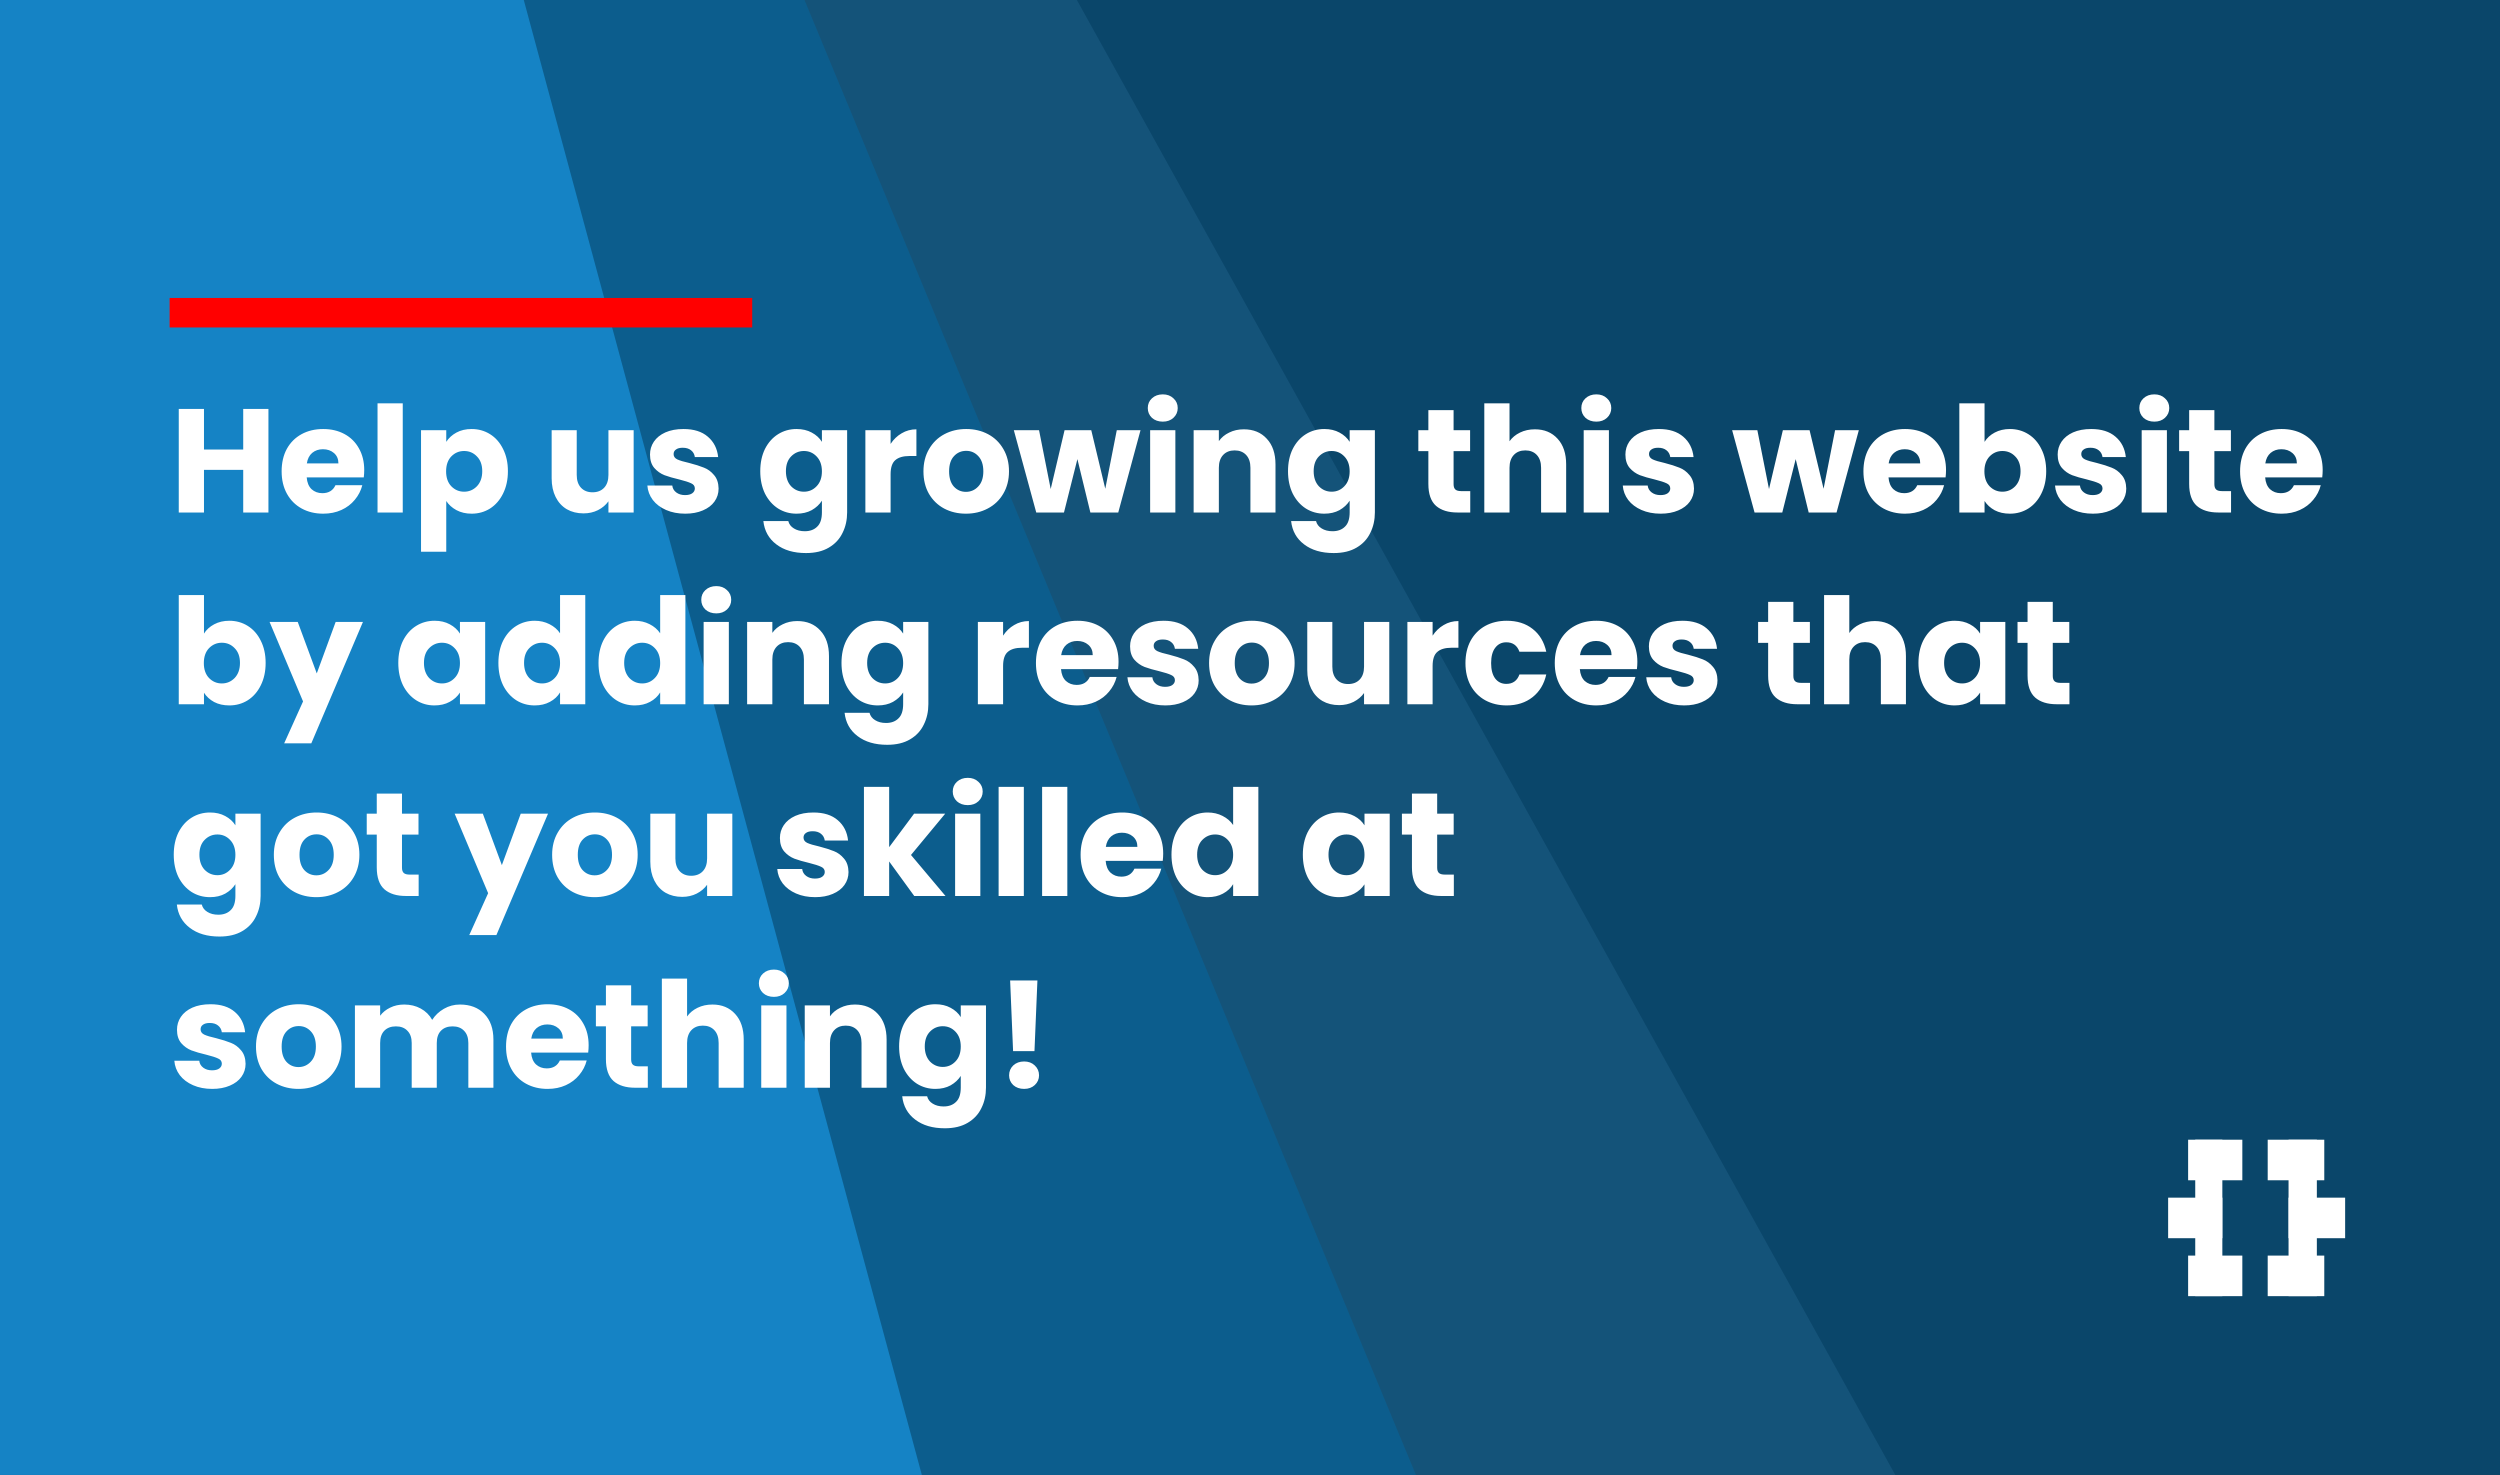 <svg width="339" height="200" viewBox="0 0 339 200" fill="none" xmlns="http://www.w3.org/2000/svg">
<rect x="0" y="0" width="339" height="200" fill="#333333" stroke="none"/>
<rect x="1" width="338" height="200" fill="#0A466A"/>
<path d="M0 0H146.023L257 200H0V0Z" fill="#4C9ACA" fill-opacity="0.16"/>
<path d="M0 0H109.091L192 200H0V0Z" fill="#0C5D8D"/>
<path d="M0 0H71.023L125 200H0V0Z" fill="#1583C5"/>
<path d="M314.164 154.545H310.328V175.758H314.164V154.545Z" fill="white"/>
<path d="M318 162.402H310.328V167.901H318V162.402Z" fill="white"/>
<path d="M315.172 154.545H307.5V160.045H315.172V154.545Z" fill="white"/>
<path d="M315.172 170.258H307.5V175.758H315.172V170.258Z" fill="white"/>
<path d="M301.351 154.545H297.675V175.758H301.351V154.545Z" fill="white"/>
<path d="M304.06 170.258H296.709V175.758H304.06V170.258Z" fill="white"/>
<path d="M304.06 154.545H296.709V160.045H304.06V154.545Z" fill="white"/>
<path d="M301.351 162.402H294V167.901H301.351V162.402Z" fill="white"/>
<rect x="23" y="40.404" width="79" height="4" fill="#FF0000"/>
<path d="M36.4 55.455V69.495H32.98V63.715H27.66V69.495H24.24V55.455H27.66V60.955H32.98V55.455H36.4ZM49.389 63.735C49.389 64.055 49.369 64.388 49.329 64.735H41.589C41.642 65.428 41.862 65.962 42.249 66.335C42.649 66.695 43.136 66.875 43.709 66.875C44.562 66.875 45.156 66.515 45.489 65.795H49.129C48.942 66.528 48.602 67.188 48.109 67.775C47.629 68.362 47.022 68.822 46.289 69.155C45.556 69.488 44.736 69.655 43.829 69.655C42.736 69.655 41.762 69.422 40.909 68.955C40.056 68.488 39.389 67.822 38.909 66.955C38.429 66.088 38.189 65.075 38.189 63.915C38.189 62.755 38.422 61.742 38.889 60.875C39.369 60.008 40.036 59.342 40.889 58.875C41.742 58.408 42.722 58.175 43.829 58.175C44.909 58.175 45.869 58.402 46.709 58.855C47.549 59.308 48.202 59.955 48.669 60.795C49.149 61.635 49.389 62.615 49.389 63.735ZM45.889 62.835C45.889 62.248 45.689 61.782 45.289 61.435C44.889 61.088 44.389 60.915 43.789 60.915C43.216 60.915 42.729 61.082 42.329 61.415C41.942 61.748 41.702 62.222 41.609 62.835H45.889ZM54.613 54.695V69.495H51.193V54.695H54.613ZM60.512 59.915C60.845 59.395 61.305 58.975 61.892 58.655C62.478 58.335 63.165 58.175 63.952 58.175C64.872 58.175 65.705 58.408 66.452 58.875C67.198 59.342 67.785 60.008 68.212 60.875C68.652 61.742 68.872 62.748 68.872 63.895C68.872 65.042 68.652 66.055 68.212 66.935C67.785 67.802 67.198 68.475 66.452 68.955C65.705 69.422 64.872 69.655 63.952 69.655C63.178 69.655 62.492 69.495 61.892 69.175C61.305 68.855 60.845 68.442 60.512 67.935V74.815H57.092V58.335H60.512V59.915ZM65.392 63.895C65.392 63.042 65.152 62.375 64.672 61.895C64.205 61.402 63.625 61.155 62.932 61.155C62.252 61.155 61.672 61.402 61.192 61.895C60.725 62.388 60.492 63.062 60.492 63.915C60.492 64.768 60.725 65.442 61.192 65.935C61.672 66.428 62.252 66.675 62.932 66.675C63.612 66.675 64.192 66.428 64.672 65.935C65.152 65.428 65.392 64.748 65.392 63.895ZM85.924 58.335V69.495H82.504V67.975C82.157 68.468 81.684 68.868 81.084 69.175C80.497 69.468 79.844 69.615 79.124 69.615C78.271 69.615 77.517 69.428 76.864 69.055C76.211 68.668 75.704 68.115 75.344 67.395C74.984 66.675 74.804 65.828 74.804 64.855V58.335H78.204V64.395C78.204 65.142 78.397 65.722 78.784 66.135C79.171 66.548 79.691 66.755 80.344 66.755C81.011 66.755 81.537 66.548 81.924 66.135C82.311 65.722 82.504 65.142 82.504 64.395V58.335H85.924ZM92.921 69.655C91.947 69.655 91.081 69.488 90.321 69.155C89.561 68.822 88.961 68.368 88.521 67.795C88.081 67.208 87.834 66.555 87.781 65.835H91.161C91.201 66.222 91.381 66.535 91.701 66.775C92.021 67.015 92.414 67.135 92.881 67.135C93.307 67.135 93.634 67.055 93.861 66.895C94.101 66.722 94.221 66.502 94.221 66.235C94.221 65.915 94.054 65.682 93.721 65.535C93.387 65.375 92.847 65.202 92.101 65.015C91.301 64.828 90.634 64.635 90.101 64.435C89.567 64.222 89.107 63.895 88.721 63.455C88.334 63.002 88.141 62.395 88.141 61.635C88.141 60.995 88.314 60.415 88.661 59.895C89.021 59.362 89.541 58.942 90.221 58.635C90.914 58.328 91.734 58.175 92.681 58.175C94.081 58.175 95.181 58.522 95.981 59.215C96.794 59.908 97.261 60.828 97.381 61.975H94.221C94.167 61.588 93.994 61.282 93.701 61.055C93.421 60.828 93.047 60.715 92.581 60.715C92.181 60.715 91.874 60.795 91.661 60.955C91.447 61.102 91.341 61.308 91.341 61.575C91.341 61.895 91.507 62.135 91.841 62.295C92.187 62.455 92.721 62.615 93.441 62.775C94.267 62.988 94.941 63.202 95.461 63.415C95.981 63.615 96.434 63.948 96.821 64.415C97.221 64.868 97.427 65.482 97.441 66.255C97.441 66.908 97.254 67.495 96.881 68.015C96.521 68.522 95.994 68.922 95.301 69.215C94.621 69.508 93.827 69.655 92.921 69.655ZM108.011 58.175C108.798 58.175 109.485 58.335 110.071 58.655C110.671 58.975 111.131 59.395 111.451 59.915V58.335H114.871V69.475C114.871 70.502 114.665 71.428 114.251 72.255C113.851 73.095 113.231 73.762 112.391 74.255C111.565 74.748 110.531 74.995 109.291 74.995C107.638 74.995 106.298 74.602 105.271 73.815C104.245 73.042 103.658 71.988 103.511 70.655H106.891C106.998 71.082 107.251 71.415 107.651 71.655C108.051 71.908 108.545 72.035 109.131 72.035C109.838 72.035 110.398 71.828 110.811 71.415C111.238 71.015 111.451 70.368 111.451 69.475V67.895C111.118 68.415 110.658 68.842 110.071 69.175C109.485 69.495 108.798 69.655 108.011 69.655C107.091 69.655 106.258 69.422 105.511 68.955C104.765 68.475 104.171 67.802 103.731 66.935C103.305 66.055 103.091 65.042 103.091 63.895C103.091 62.748 103.305 61.742 103.731 60.875C104.171 60.008 104.765 59.342 105.511 58.875C106.258 58.408 107.091 58.175 108.011 58.175ZM111.451 63.915C111.451 63.062 111.211 62.388 110.731 61.895C110.265 61.402 109.691 61.155 109.011 61.155C108.331 61.155 107.751 61.402 107.271 61.895C106.805 62.375 106.571 63.042 106.571 63.895C106.571 64.748 106.805 65.428 107.271 65.935C107.751 66.428 108.331 66.675 109.011 66.675C109.691 66.675 110.265 66.428 110.731 65.935C111.211 65.442 111.451 64.768 111.451 63.915ZM120.765 60.195C121.165 59.582 121.665 59.102 122.265 58.755C122.865 58.395 123.532 58.215 124.265 58.215V61.835H123.325C122.472 61.835 121.832 62.022 121.405 62.395C120.979 62.755 120.765 63.395 120.765 64.315V69.495H117.345V58.335H120.765V60.195ZM130.98 69.655C129.887 69.655 128.9 69.422 128.02 68.955C127.153 68.488 126.467 67.822 125.96 66.955C125.467 66.088 125.22 65.075 125.22 63.915C125.22 62.768 125.473 61.762 125.98 60.895C126.487 60.015 127.18 59.342 128.06 58.875C128.94 58.408 129.927 58.175 131.02 58.175C132.113 58.175 133.1 58.408 133.98 58.875C134.86 59.342 135.553 60.015 136.06 60.895C136.567 61.762 136.82 62.768 136.82 63.915C136.82 65.062 136.56 66.075 136.04 66.955C135.533 67.822 134.833 68.488 133.94 68.955C133.06 69.422 132.073 69.655 130.98 69.655ZM130.98 66.695C131.633 66.695 132.187 66.455 132.64 65.975C133.107 65.495 133.34 64.808 133.34 63.915C133.34 63.022 133.113 62.335 132.66 61.855C132.22 61.375 131.673 61.135 131.02 61.135C130.353 61.135 129.8 61.375 129.36 61.855C128.92 62.322 128.7 63.008 128.7 63.915C128.7 64.808 128.913 65.495 129.34 65.975C129.78 66.455 130.327 66.695 130.98 66.695ZM154.655 58.335L151.635 69.495H147.855L146.095 62.255L144.275 69.495H140.515L137.475 58.335H140.895L142.475 66.315L144.355 58.335H147.975L149.875 66.275L151.435 58.335H154.655ZM157.679 57.175C157.079 57.175 156.585 57.002 156.199 56.655C155.825 56.295 155.639 55.855 155.639 55.335C155.639 54.802 155.825 54.362 156.199 54.015C156.585 53.655 157.079 53.475 157.679 53.475C158.265 53.475 158.745 53.655 159.119 54.015C159.505 54.362 159.699 54.802 159.699 55.335C159.699 55.855 159.505 56.295 159.119 56.655C158.745 57.002 158.265 57.175 157.679 57.175ZM159.379 58.335V69.495H155.959V58.335H159.379ZM168.657 58.215C169.964 58.215 171.004 58.642 171.777 59.495C172.564 60.335 172.957 61.495 172.957 62.975V69.495H169.557V63.435C169.557 62.688 169.364 62.108 168.977 61.695C168.591 61.282 168.071 61.075 167.417 61.075C166.764 61.075 166.244 61.282 165.857 61.695C165.471 62.108 165.277 62.688 165.277 63.435V69.495H161.857V58.335H165.277V59.815C165.624 59.322 166.091 58.935 166.677 58.655C167.264 58.362 167.924 58.215 168.657 58.215ZM179.574 58.175C180.36 58.175 181.047 58.335 181.634 58.655C182.234 58.975 182.694 59.395 183.014 59.915V58.335H186.434V69.475C186.434 70.502 186.227 71.428 185.814 72.255C185.414 73.095 184.794 73.762 183.954 74.255C183.127 74.748 182.094 74.995 180.854 74.995C179.2 74.995 177.86 74.602 176.834 73.815C175.807 73.042 175.22 71.988 175.074 70.655H178.454C178.56 71.082 178.814 71.415 179.214 71.655C179.614 71.908 180.107 72.035 180.694 72.035C181.4 72.035 181.96 71.828 182.374 71.415C182.8 71.015 183.014 70.368 183.014 69.475V67.895C182.68 68.415 182.22 68.842 181.634 69.175C181.047 69.495 180.36 69.655 179.574 69.655C178.654 69.655 177.82 69.422 177.074 68.955C176.327 68.475 175.734 67.802 175.294 66.935C174.867 66.055 174.654 65.042 174.654 63.895C174.654 62.748 174.867 61.742 175.294 60.875C175.734 60.008 176.327 59.342 177.074 58.875C177.82 58.408 178.654 58.175 179.574 58.175ZM183.014 63.915C183.014 63.062 182.774 62.388 182.294 61.895C181.827 61.402 181.254 61.155 180.574 61.155C179.894 61.155 179.314 61.402 178.834 61.895C178.367 62.375 178.134 63.042 178.134 63.895C178.134 64.748 178.367 65.428 178.834 65.935C179.314 66.428 179.894 66.675 180.574 66.675C181.254 66.675 181.827 66.428 182.294 65.935C182.774 65.442 183.014 64.768 183.014 63.915ZM199.366 66.595V69.495H197.626C196.386 69.495 195.42 69.195 194.726 68.595C194.033 67.982 193.686 66.988 193.686 65.615V61.175H192.326V58.335H193.686V55.615H197.106V58.335H199.346V61.175H197.106V65.655C197.106 65.988 197.186 66.228 197.346 66.375C197.506 66.522 197.773 66.595 198.146 66.595H199.366ZM208.131 58.215C209.411 58.215 210.438 58.642 211.211 59.495C211.985 60.335 212.371 61.495 212.371 62.975V69.495H208.971V63.435C208.971 62.688 208.778 62.108 208.391 61.695C208.005 61.282 207.485 61.075 206.831 61.075C206.178 61.075 205.658 61.282 205.271 61.695C204.885 62.108 204.691 62.688 204.691 63.435V69.495H201.271V54.695H204.691V59.835C205.038 59.342 205.511 58.948 206.111 58.655C206.711 58.362 207.385 58.215 208.131 58.215ZM216.468 57.175C215.868 57.175 215.374 57.002 214.988 56.655C214.614 56.295 214.428 55.855 214.428 55.335C214.428 54.802 214.614 54.362 214.988 54.015C215.374 53.655 215.868 53.475 216.468 53.475C217.054 53.475 217.534 53.655 217.908 54.015C218.294 54.362 218.488 54.802 218.488 55.335C218.488 55.855 218.294 56.295 217.908 56.655C217.534 57.002 217.054 57.175 216.468 57.175ZM218.168 58.335V69.495H214.748V58.335H218.168ZM225.186 69.655C224.213 69.655 223.346 69.488 222.586 69.155C221.826 68.822 221.226 68.368 220.786 67.795C220.346 67.208 220.1 66.555 220.046 65.835H223.426C223.466 66.222 223.646 66.535 223.966 66.775C224.286 67.015 224.68 67.135 225.146 67.135C225.573 67.135 225.9 67.055 226.126 66.895C226.366 66.722 226.486 66.502 226.486 66.235C226.486 65.915 226.32 65.682 225.986 65.535C225.653 65.375 225.113 65.202 224.366 65.015C223.566 64.828 222.9 64.635 222.366 64.435C221.833 64.222 221.373 63.895 220.986 63.455C220.6 63.002 220.406 62.395 220.406 61.635C220.406 60.995 220.58 60.415 220.926 59.895C221.286 59.362 221.806 58.942 222.486 58.635C223.18 58.328 224 58.175 224.946 58.175C226.346 58.175 227.446 58.522 228.246 59.215C229.06 59.908 229.526 60.828 229.646 61.975H226.486C226.433 61.588 226.26 61.282 225.966 61.055C225.686 60.828 225.313 60.715 224.846 60.715C224.446 60.715 224.14 60.795 223.926 60.955C223.713 61.102 223.606 61.308 223.606 61.575C223.606 61.895 223.773 62.135 224.106 62.295C224.453 62.455 224.986 62.615 225.706 62.775C226.533 62.988 227.206 63.202 227.726 63.415C228.246 63.615 228.7 63.948 229.086 64.415C229.486 64.868 229.693 65.482 229.706 66.255C229.706 66.908 229.52 67.495 229.146 68.015C228.786 68.522 228.26 68.922 227.566 69.215C226.886 69.508 226.093 69.655 225.186 69.655ZM252.057 58.335L249.037 69.495H245.257L243.497 62.255L241.677 69.495H237.917L234.877 58.335H238.297L239.877 66.315L241.757 58.335H245.377L247.277 66.275L248.837 58.335H252.057ZM263.881 63.735C263.881 64.055 263.861 64.388 263.821 64.735H256.081C256.134 65.428 256.354 65.962 256.741 66.335C257.141 66.695 257.628 66.875 258.201 66.875C259.054 66.875 259.648 66.515 259.981 65.795H263.621C263.434 66.528 263.094 67.188 262.601 67.775C262.121 68.362 261.514 68.822 260.781 69.155C260.048 69.488 259.228 69.655 258.321 69.655C257.228 69.655 256.254 69.422 255.401 68.955C254.548 68.488 253.881 67.822 253.401 66.955C252.921 66.088 252.681 65.075 252.681 63.915C252.681 62.755 252.914 61.742 253.381 60.875C253.861 60.008 254.528 59.342 255.381 58.875C256.234 58.408 257.214 58.175 258.321 58.175C259.401 58.175 260.361 58.402 261.201 58.855C262.041 59.308 262.694 59.955 263.161 60.795C263.641 61.635 263.881 62.615 263.881 63.735ZM260.381 62.835C260.381 62.248 260.181 61.782 259.781 61.435C259.381 61.088 258.881 60.915 258.281 60.915C257.708 60.915 257.221 61.082 256.821 61.415C256.434 61.748 256.194 62.222 256.101 62.835H260.381ZM269.105 59.915C269.425 59.395 269.885 58.975 270.485 58.655C271.085 58.335 271.772 58.175 272.545 58.175C273.465 58.175 274.299 58.408 275.045 58.875C275.792 59.342 276.379 60.008 276.805 60.875C277.245 61.742 277.465 62.748 277.465 63.895C277.465 65.042 277.245 66.055 276.805 66.935C276.379 67.802 275.792 68.475 275.045 68.955C274.299 69.422 273.465 69.655 272.545 69.655C271.759 69.655 271.072 69.502 270.485 69.195C269.899 68.875 269.439 68.455 269.105 67.935V69.495H265.685V54.695H269.105V59.915ZM273.985 63.895C273.985 63.042 273.745 62.375 273.265 61.895C272.799 61.402 272.219 61.155 271.525 61.155C270.845 61.155 270.265 61.402 269.785 61.895C269.319 62.388 269.085 63.062 269.085 63.915C269.085 64.768 269.319 65.442 269.785 65.935C270.265 66.428 270.845 66.675 271.525 66.675C272.205 66.675 272.785 66.428 273.265 65.935C273.745 65.428 273.985 64.748 273.985 63.895ZM283.8 69.655C282.826 69.655 281.96 69.488 281.2 69.155C280.44 68.822 279.84 68.368 279.4 67.795C278.96 67.208 278.713 66.555 278.66 65.835H282.04C282.08 66.222 282.26 66.535 282.58 66.775C282.9 67.015 283.293 67.135 283.76 67.135C284.186 67.135 284.513 67.055 284.74 66.895C284.98 66.722 285.1 66.502 285.1 66.235C285.1 65.915 284.933 65.682 284.6 65.535C284.266 65.375 283.726 65.202 282.98 65.015C282.18 64.828 281.513 64.635 280.98 64.435C280.446 64.222 279.986 63.895 279.6 63.455C279.213 63.002 279.02 62.395 279.02 61.635C279.02 60.995 279.193 60.415 279.54 59.895C279.9 59.362 280.42 58.942 281.1 58.635C281.793 58.328 282.613 58.175 283.56 58.175C284.96 58.175 286.06 58.522 286.86 59.215C287.673 59.908 288.14 60.828 288.26 61.975H285.1C285.046 61.588 284.873 61.282 284.58 61.055C284.3 60.828 283.926 60.715 283.46 60.715C283.06 60.715 282.753 60.795 282.54 60.955C282.326 61.102 282.22 61.308 282.22 61.575C282.22 61.895 282.386 62.135 282.72 62.295C283.066 62.455 283.6 62.615 284.32 62.775C285.146 62.988 285.82 63.202 286.34 63.415C286.86 63.615 287.313 63.948 287.7 64.415C288.1 64.868 288.306 65.482 288.32 66.255C288.32 66.908 288.133 67.495 287.76 68.015C287.4 68.522 286.873 68.922 286.18 69.215C285.5 69.508 284.706 69.655 283.8 69.655ZM292.132 57.175C291.532 57.175 291.039 57.002 290.652 56.655C290.279 56.295 290.092 55.855 290.092 55.335C290.092 54.802 290.279 54.362 290.652 54.015C291.039 53.655 291.532 53.475 292.132 53.475C292.719 53.475 293.199 53.655 293.572 54.015C293.959 54.362 294.152 54.802 294.152 55.335C294.152 55.855 293.959 56.295 293.572 56.655C293.199 57.002 292.719 57.175 292.132 57.175ZM293.832 58.335V69.495H290.412V58.335H293.832ZM302.53 66.595V69.495H300.79C299.55 69.495 298.584 69.195 297.89 68.595C297.197 67.982 296.85 66.988 296.85 65.615V61.175H295.49V58.335H296.85V55.615H300.27V58.335H302.51V61.175H300.27V65.655C300.27 65.988 300.35 66.228 300.51 66.375C300.67 66.522 300.937 66.595 301.31 66.595H302.53ZM314.955 63.735C314.955 64.055 314.935 64.388 314.895 64.735H307.155C307.209 65.428 307.429 65.962 307.815 66.335C308.215 66.695 308.702 66.875 309.275 66.875C310.129 66.875 310.722 66.515 311.055 65.795H314.695C314.509 66.528 314.169 67.188 313.675 67.775C313.195 68.362 312.589 68.822 311.855 69.155C311.122 69.488 310.302 69.655 309.395 69.655C308.302 69.655 307.329 69.422 306.475 68.955C305.622 68.488 304.955 67.822 304.475 66.955C303.995 66.088 303.755 65.075 303.755 63.915C303.755 62.755 303.989 61.742 304.455 60.875C304.935 60.008 305.602 59.342 306.455 58.875C307.309 58.408 308.289 58.175 309.395 58.175C310.475 58.175 311.435 58.402 312.275 58.855C313.115 59.308 313.769 59.955 314.235 60.795C314.715 61.635 314.955 62.615 314.955 63.735ZM311.455 62.835C311.455 62.248 311.255 61.782 310.855 61.435C310.455 61.088 309.955 60.915 309.355 60.915C308.782 60.915 308.295 61.082 307.895 61.415C307.509 61.748 307.269 62.222 307.175 62.835H311.455ZM27.66 85.915C27.98 85.395 28.44 84.975 29.04 84.655C29.64 84.335 30.327 84.175 31.1 84.175C32.02 84.175 32.853 84.408 33.6 84.875C34.347 85.342 34.933 86.008 35.36 86.875C35.8 87.742 36.02 88.748 36.02 89.895C36.02 91.042 35.8 92.055 35.36 92.935C34.933 93.802 34.347 94.475 33.6 94.955C32.853 95.422 32.02 95.655 31.1 95.655C30.313 95.655 29.627 95.502 29.04 95.195C28.453 94.875 27.993 94.455 27.66 93.935V95.495H24.24V80.695H27.66V85.915ZM32.54 89.895C32.54 89.042 32.3 88.375 31.82 87.895C31.353 87.402 30.773 87.155 30.08 87.155C29.4 87.155 28.82 87.402 28.34 87.895C27.873 88.388 27.64 89.062 27.64 89.915C27.64 90.768 27.873 91.442 28.34 91.935C28.82 92.428 29.4 92.675 30.08 92.675C30.76 92.675 31.34 92.428 31.82 91.935C32.3 91.428 32.54 90.748 32.54 89.895ZM49.214 84.335L42.214 100.795H38.534L41.094 95.115L36.554 84.335H40.374L42.954 91.315L45.514 84.335H49.214ZM54.009 89.895C54.009 88.748 54.223 87.742 54.649 86.875C55.089 86.008 55.683 85.342 56.429 84.875C57.176 84.408 58.009 84.175 58.929 84.175C59.716 84.175 60.403 84.335 60.989 84.655C61.589 84.975 62.049 85.395 62.369 85.915V84.335H65.789V95.495H62.369V93.915C62.036 94.435 61.569 94.855 60.969 95.175C60.383 95.495 59.696 95.655 58.909 95.655C58.003 95.655 57.176 95.422 56.429 94.955C55.683 94.475 55.089 93.802 54.649 92.935C54.223 92.055 54.009 91.042 54.009 89.895ZM62.369 89.915C62.369 89.062 62.129 88.388 61.649 87.895C61.183 87.402 60.609 87.155 59.929 87.155C59.249 87.155 58.669 87.402 58.189 87.895C57.723 88.375 57.489 89.042 57.489 89.895C57.489 90.748 57.723 91.428 58.189 91.935C58.669 92.428 59.249 92.675 59.929 92.675C60.609 92.675 61.183 92.428 61.649 91.935C62.129 91.442 62.369 90.768 62.369 89.915ZM67.583 89.895C67.583 88.748 67.797 87.742 68.223 86.875C68.663 86.008 69.257 85.342 70.003 84.875C70.75 84.408 71.583 84.175 72.503 84.175C73.237 84.175 73.903 84.328 74.503 84.635C75.117 84.942 75.597 85.355 75.943 85.875V80.695H79.363V95.495H75.943V93.895C75.623 94.428 75.163 94.855 74.563 95.175C73.977 95.495 73.29 95.655 72.503 95.655C71.583 95.655 70.75 95.422 70.003 94.955C69.257 94.475 68.663 93.802 68.223 92.935C67.797 92.055 67.583 91.042 67.583 89.895ZM75.943 89.915C75.943 89.062 75.703 88.388 75.223 87.895C74.757 87.402 74.183 87.155 73.503 87.155C72.823 87.155 72.243 87.402 71.763 87.895C71.297 88.375 71.063 89.042 71.063 89.895C71.063 90.748 71.297 91.428 71.763 91.935C72.243 92.428 72.823 92.675 73.503 92.675C74.183 92.675 74.757 92.428 75.223 91.935C75.703 91.442 75.943 90.768 75.943 89.915ZM81.158 89.895C81.158 88.748 81.371 87.742 81.798 86.875C82.238 86.008 82.831 85.342 83.578 84.875C84.324 84.408 85.158 84.175 86.078 84.175C86.811 84.175 87.478 84.328 88.078 84.635C88.691 84.942 89.171 85.355 89.518 85.875V80.695H92.938V95.495H89.518V93.895C89.198 94.428 88.738 94.855 88.138 95.175C87.551 95.495 86.864 95.655 86.078 95.655C85.158 95.655 84.324 95.422 83.578 94.955C82.831 94.475 82.238 93.802 81.798 92.935C81.371 92.055 81.158 91.042 81.158 89.895ZM89.518 89.915C89.518 89.062 89.278 88.388 88.798 87.895C88.331 87.402 87.758 87.155 87.078 87.155C86.398 87.155 85.818 87.402 85.338 87.895C84.871 88.375 84.638 89.042 84.638 89.895C84.638 90.748 84.871 91.428 85.338 91.935C85.818 92.428 86.398 92.675 87.078 92.675C87.758 92.675 88.331 92.428 88.798 91.935C89.278 91.442 89.518 90.768 89.518 89.915ZM97.132 83.175C96.532 83.175 96.038 83.002 95.652 82.655C95.278 82.295 95.092 81.855 95.092 81.335C95.092 80.802 95.278 80.362 95.652 80.015C96.038 79.655 96.532 79.475 97.132 79.475C97.719 79.475 98.198 79.655 98.572 80.015C98.959 80.362 99.152 80.802 99.152 81.335C99.152 81.855 98.959 82.295 98.572 82.655C98.198 83.002 97.719 83.175 97.132 83.175ZM98.832 84.335V95.495H95.412V84.335H98.832ZM108.11 84.215C109.417 84.215 110.457 84.642 111.23 85.495C112.017 86.335 112.41 87.495 112.41 88.975V95.495H109.01V89.435C109.01 88.688 108.817 88.108 108.43 87.695C108.044 87.282 107.524 87.075 106.87 87.075C106.217 87.075 105.697 87.282 105.31 87.695C104.924 88.108 104.73 88.688 104.73 89.435V95.495H101.31V84.335H104.73V85.815C105.077 85.322 105.544 84.935 106.13 84.655C106.717 84.362 107.377 84.215 108.11 84.215ZM119.027 84.175C119.814 84.175 120.5 84.335 121.087 84.655C121.687 84.975 122.147 85.395 122.467 85.915V84.335H125.887V95.475C125.887 96.502 125.68 97.428 125.267 98.255C124.867 99.095 124.247 99.762 123.407 100.255C122.58 100.748 121.547 100.995 120.307 100.995C118.654 100.995 117.314 100.602 116.287 99.815C115.26 99.042 114.674 97.988 114.527 96.655H117.907C118.014 97.082 118.267 97.415 118.667 97.655C119.067 97.908 119.56 98.035 120.147 98.035C120.854 98.035 121.414 97.828 121.827 97.415C122.254 97.015 122.467 96.368 122.467 95.475V93.895C122.134 94.415 121.674 94.842 121.087 95.175C120.5 95.495 119.814 95.655 119.027 95.655C118.107 95.655 117.274 95.422 116.527 94.955C115.78 94.475 115.187 93.802 114.747 92.935C114.32 92.055 114.107 91.042 114.107 89.895C114.107 88.748 114.32 87.742 114.747 86.875C115.187 86.008 115.78 85.342 116.527 84.875C117.274 84.408 118.107 84.175 119.027 84.175ZM122.467 89.915C122.467 89.062 122.227 88.388 121.747 87.895C121.28 87.402 120.707 87.155 120.027 87.155C119.347 87.155 118.767 87.402 118.287 87.895C117.82 88.375 117.587 89.042 117.587 89.895C117.587 90.748 117.82 91.428 118.287 91.935C118.767 92.428 119.347 92.675 120.027 92.675C120.707 92.675 121.28 92.428 121.747 91.935C122.227 91.442 122.467 90.768 122.467 89.915ZM136.019 86.195C136.419 85.582 136.919 85.102 137.519 84.755C138.119 84.395 138.786 84.215 139.519 84.215V87.835H138.579C137.726 87.835 137.086 88.022 136.659 88.395C136.233 88.755 136.019 89.395 136.019 90.315V95.495H132.599V84.335H136.019V86.195ZM151.674 89.735C151.674 90.055 151.654 90.388 151.614 90.735H143.874C143.927 91.428 144.147 91.962 144.534 92.335C144.934 92.695 145.421 92.875 145.994 92.875C146.847 92.875 147.441 92.515 147.774 91.795H151.414C151.227 92.528 150.887 93.188 150.394 93.775C149.914 94.362 149.307 94.822 148.574 95.155C147.841 95.488 147.021 95.655 146.114 95.655C145.021 95.655 144.047 95.422 143.194 94.955C142.341 94.488 141.674 93.822 141.194 92.955C140.714 92.088 140.474 91.075 140.474 89.915C140.474 88.755 140.707 87.742 141.174 86.875C141.654 86.008 142.321 85.342 143.174 84.875C144.027 84.408 145.007 84.175 146.114 84.175C147.194 84.175 148.154 84.402 148.994 84.855C149.834 85.308 150.487 85.955 150.954 86.795C151.434 87.635 151.674 88.615 151.674 89.735ZM148.174 88.835C148.174 88.248 147.974 87.782 147.574 87.435C147.174 87.088 146.674 86.915 146.074 86.915C145.501 86.915 145.014 87.082 144.614 87.415C144.227 87.748 143.987 88.222 143.894 88.835H148.174ZM158.018 95.655C157.045 95.655 156.178 95.488 155.418 95.155C154.658 94.822 154.058 94.368 153.618 93.795C153.178 93.208 152.932 92.555 152.878 91.835H156.258C156.298 92.222 156.478 92.535 156.798 92.775C157.118 93.015 157.512 93.135 157.978 93.135C158.405 93.135 158.732 93.055 158.958 92.895C159.198 92.722 159.318 92.502 159.318 92.235C159.318 91.915 159.152 91.682 158.818 91.535C158.485 91.375 157.945 91.202 157.198 91.015C156.398 90.828 155.732 90.635 155.198 90.435C154.665 90.222 154.205 89.895 153.818 89.455C153.432 89.002 153.238 88.395 153.238 87.635C153.238 86.995 153.412 86.415 153.758 85.895C154.118 85.362 154.638 84.942 155.318 84.635C156.012 84.328 156.832 84.175 157.778 84.175C159.178 84.175 160.278 84.522 161.078 85.215C161.892 85.908 162.358 86.828 162.478 87.975H159.318C159.265 87.588 159.092 87.282 158.798 87.055C158.518 86.828 158.145 86.715 157.678 86.715C157.278 86.715 156.972 86.795 156.758 86.955C156.545 87.102 156.438 87.308 156.438 87.575C156.438 87.895 156.605 88.135 156.938 88.295C157.285 88.455 157.818 88.615 158.538 88.775C159.365 88.988 160.038 89.202 160.558 89.415C161.078 89.615 161.532 89.948 161.918 90.415C162.318 90.868 162.525 91.482 162.538 92.255C162.538 92.908 162.352 93.495 161.978 94.015C161.618 94.522 161.092 94.922 160.398 95.215C159.718 95.508 158.925 95.655 158.018 95.655ZM169.711 95.655C168.617 95.655 167.631 95.422 166.751 94.955C165.884 94.488 165.197 93.822 164.691 92.955C164.197 92.088 163.951 91.075 163.951 89.915C163.951 88.768 164.204 87.762 164.711 86.895C165.217 86.015 165.911 85.342 166.791 84.875C167.671 84.408 168.657 84.175 169.751 84.175C170.844 84.175 171.831 84.408 172.711 84.875C173.591 85.342 174.284 86.015 174.791 86.895C175.297 87.762 175.551 88.768 175.551 89.915C175.551 91.062 175.291 92.075 174.771 92.955C174.264 93.822 173.564 94.488 172.671 94.955C171.791 95.422 170.804 95.655 169.711 95.655ZM169.711 92.695C170.364 92.695 170.917 92.455 171.371 91.975C171.837 91.495 172.071 90.808 172.071 89.915C172.071 89.022 171.844 88.335 171.391 87.855C170.951 87.375 170.404 87.135 169.751 87.135C169.084 87.135 168.531 87.375 168.091 87.855C167.651 88.322 167.431 89.008 167.431 89.915C167.431 90.808 167.644 91.495 168.071 91.975C168.511 92.455 169.057 92.695 169.711 92.695ZM188.385 84.335V95.495H184.965V93.975C184.618 94.468 184.145 94.868 183.545 95.175C182.958 95.468 182.305 95.615 181.585 95.615C180.732 95.615 179.978 95.428 179.325 95.055C178.672 94.668 178.165 94.115 177.805 93.395C177.445 92.675 177.265 91.828 177.265 90.855V84.335H180.665V90.395C180.665 91.142 180.858 91.722 181.245 92.135C181.632 92.548 182.152 92.755 182.805 92.755C183.472 92.755 183.998 92.548 184.385 92.135C184.772 91.722 184.965 91.142 184.965 90.395V84.335H188.385ZM194.262 86.195C194.662 85.582 195.162 85.102 195.762 84.755C196.362 84.395 197.028 84.215 197.762 84.215V87.835H196.822C195.968 87.835 195.328 88.022 194.902 88.395C194.475 88.755 194.262 89.395 194.262 90.315V95.495H190.842V84.335H194.262V86.195ZM198.716 89.915C198.716 88.755 198.95 87.742 199.416 86.875C199.896 86.008 200.556 85.342 201.396 84.875C202.25 84.408 203.223 84.175 204.316 84.175C205.716 84.175 206.883 84.542 207.816 85.275C208.763 86.008 209.383 87.042 209.676 88.375H206.036C205.73 87.522 205.136 87.095 204.256 87.095C203.63 87.095 203.13 87.342 202.756 87.835C202.383 88.315 202.196 89.008 202.196 89.915C202.196 90.822 202.383 91.522 202.756 92.015C203.13 92.495 203.63 92.735 204.256 92.735C205.136 92.735 205.73 92.308 206.036 91.455H209.676C209.383 92.762 208.763 93.788 207.816 94.535C206.87 95.282 205.703 95.655 204.316 95.655C203.223 95.655 202.25 95.422 201.396 94.955C200.556 94.488 199.896 93.822 199.416 92.955C198.95 92.088 198.716 91.075 198.716 89.915ZM222.026 89.735C222.026 90.055 222.006 90.388 221.966 90.735H214.226C214.279 91.428 214.499 91.962 214.886 92.335C215.286 92.695 215.772 92.875 216.346 92.875C217.199 92.875 217.792 92.515 218.126 91.795H221.766C221.579 92.528 221.239 93.188 220.746 93.775C220.266 94.362 219.659 94.822 218.926 95.155C218.192 95.488 217.372 95.655 216.466 95.655C215.372 95.655 214.399 95.422 213.546 94.955C212.692 94.488 212.026 93.822 211.546 92.955C211.066 92.088 210.826 91.075 210.826 89.915C210.826 88.755 211.059 87.742 211.526 86.875C212.006 86.008 212.672 85.342 213.526 84.875C214.379 84.408 215.359 84.175 216.466 84.175C217.546 84.175 218.506 84.402 219.346 84.855C220.186 85.308 220.839 85.955 221.306 86.795C221.786 87.635 222.026 88.615 222.026 89.735ZM218.526 88.835C218.526 88.248 218.326 87.782 217.926 87.435C217.526 87.088 217.026 86.915 216.426 86.915C215.852 86.915 215.366 87.082 214.966 87.415C214.579 87.748 214.339 88.222 214.246 88.835H218.526ZM228.37 95.655C227.397 95.655 226.53 95.488 225.77 95.155C225.01 94.822 224.41 94.368 223.97 93.795C223.53 93.208 223.283 92.555 223.23 91.835H226.61C226.65 92.222 226.83 92.535 227.15 92.775C227.47 93.015 227.863 93.135 228.33 93.135C228.757 93.135 229.083 93.055 229.31 92.895C229.55 92.722 229.67 92.502 229.67 92.235C229.67 91.915 229.503 91.682 229.17 91.535C228.837 91.375 228.297 91.202 227.55 91.015C226.75 90.828 226.083 90.635 225.55 90.435C225.017 90.222 224.557 89.895 224.17 89.455C223.783 89.002 223.59 88.395 223.59 87.635C223.59 86.995 223.763 86.415 224.11 85.895C224.47 85.362 224.99 84.942 225.67 84.635C226.363 84.328 227.183 84.175 228.13 84.175C229.53 84.175 230.63 84.522 231.43 85.215C232.243 85.908 232.71 86.828 232.83 87.975H229.67C229.617 87.588 229.443 87.282 229.15 87.055C228.87 86.828 228.497 86.715 228.03 86.715C227.63 86.715 227.323 86.795 227.11 86.955C226.897 87.102 226.79 87.308 226.79 87.575C226.79 87.895 226.957 88.135 227.29 88.295C227.637 88.455 228.17 88.615 228.89 88.775C229.717 88.988 230.39 89.202 230.91 89.415C231.43 89.615 231.883 89.948 232.27 90.415C232.67 90.868 232.877 91.482 232.89 92.255C232.89 92.908 232.703 93.495 232.33 94.015C231.97 94.522 231.443 94.922 230.75 95.215C230.07 95.508 229.277 95.655 228.37 95.655ZM245.44 92.595V95.495H243.7C242.46 95.495 241.494 95.195 240.8 94.595C240.107 93.982 239.76 92.988 239.76 91.615V87.175H238.4V84.335H239.76V81.615H243.18V84.335H245.42V87.175H243.18V91.655C243.18 91.988 243.26 92.228 243.42 92.375C243.58 92.522 243.847 92.595 244.22 92.595H245.44ZM254.205 84.215C255.485 84.215 256.512 84.642 257.285 85.495C258.059 86.335 258.445 87.495 258.445 88.975V95.495H255.045V89.435C255.045 88.688 254.852 88.108 254.465 87.695C254.079 87.282 253.559 87.075 252.905 87.075C252.252 87.075 251.732 87.282 251.345 87.695C250.959 88.108 250.765 88.688 250.765 89.435V95.495H247.345V80.695H250.765V85.835C251.112 85.342 251.585 84.948 252.185 84.655C252.785 84.362 253.459 84.215 254.205 84.215ZM260.142 89.895C260.142 88.748 260.355 87.742 260.782 86.875C261.222 86.008 261.815 85.342 262.562 84.875C263.309 84.408 264.142 84.175 265.062 84.175C265.849 84.175 266.535 84.335 267.122 84.655C267.722 84.975 268.182 85.395 268.502 85.915V84.335H271.922V95.495H268.502V93.915C268.169 94.435 267.702 94.855 267.102 95.175C266.515 95.495 265.829 95.655 265.042 95.655C264.135 95.655 263.309 95.422 262.562 94.955C261.815 94.475 261.222 93.802 260.782 92.935C260.355 92.055 260.142 91.042 260.142 89.895ZM268.502 89.915C268.502 89.062 268.262 88.388 267.782 87.895C267.315 87.402 266.742 87.155 266.062 87.155C265.382 87.155 264.802 87.402 264.322 87.895C263.855 88.375 263.622 89.042 263.622 89.895C263.622 90.748 263.855 91.428 264.322 91.935C264.802 92.428 265.382 92.675 266.062 92.675C266.742 92.675 267.315 92.428 267.782 91.935C268.262 91.442 268.502 90.768 268.502 89.915ZM280.616 92.595V95.495H278.876C277.636 95.495 276.67 95.195 275.976 94.595C275.283 93.982 274.936 92.988 274.936 91.615V87.175H273.576V84.335H274.936V81.615H278.356V84.335H280.596V87.175H278.356V91.655C278.356 91.988 278.436 92.228 278.596 92.375C278.756 92.522 279.023 92.595 279.396 92.595H280.616ZM28.48 110.175C29.267 110.175 29.953 110.335 30.54 110.655C31.14 110.975 31.6 111.395 31.92 111.915V110.335H35.34V121.475C35.34 122.502 35.133 123.428 34.72 124.255C34.32 125.095 33.7 125.762 32.86 126.255C32.033 126.748 31 126.995 29.76 126.995C28.107 126.995 26.767 126.602 25.74 125.815C24.713 125.042 24.127 123.988 23.98 122.655H27.36C27.467 123.082 27.72 123.415 28.12 123.655C28.52 123.908 29.013 124.035 29.6 124.035C30.307 124.035 30.867 123.828 31.28 123.415C31.707 123.015 31.92 122.368 31.92 121.475V119.895C31.587 120.415 31.127 120.842 30.54 121.175C29.953 121.495 29.267 121.655 28.48 121.655C27.56 121.655 26.727 121.422 25.98 120.955C25.233 120.475 24.64 119.802 24.2 118.935C23.773 118.055 23.56 117.042 23.56 115.895C23.56 114.748 23.773 113.742 24.2 112.875C24.64 112.008 25.233 111.342 25.98 110.875C26.727 110.408 27.56 110.175 28.48 110.175ZM31.92 115.915C31.92 115.062 31.68 114.388 31.2 113.895C30.733 113.402 30.16 113.155 29.48 113.155C28.8 113.155 28.22 113.402 27.74 113.895C27.273 114.375 27.04 115.042 27.04 115.895C27.04 116.748 27.273 117.428 27.74 117.935C28.22 118.428 28.8 118.675 29.48 118.675C30.16 118.675 30.733 118.428 31.2 117.935C31.68 117.442 31.92 116.768 31.92 115.915ZM42.894 121.655C41.801 121.655 40.814 121.422 39.934 120.955C39.068 120.488 38.381 119.822 37.874 118.955C37.381 118.088 37.134 117.075 37.134 115.915C37.134 114.768 37.388 113.762 37.894 112.895C38.401 112.015 39.094 111.342 39.974 110.875C40.854 110.408 41.841 110.175 42.934 110.175C44.028 110.175 45.014 110.408 45.894 110.875C46.774 111.342 47.468 112.015 47.974 112.895C48.481 113.762 48.734 114.768 48.734 115.915C48.734 117.062 48.474 118.075 47.954 118.955C47.448 119.822 46.748 120.488 45.854 120.955C44.974 121.422 43.988 121.655 42.894 121.655ZM42.894 118.695C43.548 118.695 44.101 118.455 44.554 117.975C45.021 117.495 45.254 116.808 45.254 115.915C45.254 115.022 45.028 114.335 44.574 113.855C44.134 113.375 43.588 113.135 42.934 113.135C42.268 113.135 41.714 113.375 41.274 113.855C40.834 114.322 40.614 115.008 40.614 115.915C40.614 116.808 40.828 117.495 41.254 117.975C41.694 118.455 42.241 118.695 42.894 118.695ZM56.769 118.595V121.495H55.029C53.789 121.495 52.822 121.195 52.129 120.595C51.435 119.982 51.089 118.988 51.089 117.615V113.175H49.729V110.335H51.089V107.615H54.509V110.335H56.749V113.175H54.509V117.655C54.509 117.988 54.589 118.228 54.749 118.375C54.909 118.522 55.175 118.595 55.549 118.595H56.769ZM74.312 110.335L67.312 126.795H63.632L66.192 121.115L61.652 110.335H65.472L68.052 117.315L70.612 110.335H74.312ZM80.629 121.655C79.535 121.655 78.549 121.422 77.669 120.955C76.802 120.488 76.115 119.822 75.609 118.955C75.115 118.088 74.869 117.075 74.869 115.915C74.869 114.768 75.122 113.762 75.629 112.895C76.135 112.015 76.829 111.342 77.709 110.875C78.589 110.408 79.575 110.175 80.669 110.175C81.762 110.175 82.749 110.408 83.629 110.875C84.509 111.342 85.202 112.015 85.709 112.895C86.215 113.762 86.469 114.768 86.469 115.915C86.469 117.062 86.209 118.075 85.689 118.955C85.182 119.822 84.482 120.488 83.589 120.955C82.709 121.422 81.722 121.655 80.629 121.655ZM80.629 118.695C81.282 118.695 81.835 118.455 82.289 117.975C82.755 117.495 82.989 116.808 82.989 115.915C82.989 115.022 82.762 114.335 82.309 113.855C81.869 113.375 81.322 113.135 80.669 113.135C80.002 113.135 79.449 113.375 79.009 113.855C78.569 114.322 78.349 115.008 78.349 115.915C78.349 116.808 78.562 117.495 78.989 117.975C79.429 118.455 79.975 118.695 80.629 118.695ZM99.303 110.335V121.495H95.883V119.975C95.536 120.468 95.063 120.868 94.463 121.175C93.876 121.468 93.223 121.615 92.503 121.615C91.65 121.615 90.896 121.428 90.243 121.055C89.59 120.668 89.083 120.115 88.723 119.395C88.363 118.675 88.183 117.828 88.183 116.855V110.335H91.583V116.395C91.583 117.142 91.776 117.722 92.163 118.135C92.55 118.548 93.07 118.755 93.723 118.755C94.39 118.755 94.916 118.548 95.303 118.135C95.69 117.722 95.883 117.142 95.883 116.395V110.335H99.303ZM110.538 121.655C109.564 121.655 108.698 121.488 107.938 121.155C107.178 120.822 106.578 120.368 106.138 119.795C105.698 119.208 105.451 118.555 105.398 117.835H108.778C108.818 118.222 108.998 118.535 109.318 118.775C109.638 119.015 110.031 119.135 110.498 119.135C110.924 119.135 111.251 119.055 111.478 118.895C111.718 118.722 111.838 118.502 111.838 118.235C111.838 117.915 111.671 117.682 111.338 117.535C111.004 117.375 110.464 117.202 109.718 117.015C108.918 116.828 108.251 116.635 107.718 116.435C107.184 116.222 106.724 115.895 106.338 115.455C105.951 115.002 105.758 114.395 105.758 113.635C105.758 112.995 105.931 112.415 106.278 111.895C106.638 111.362 107.158 110.942 107.838 110.635C108.531 110.328 109.351 110.175 110.298 110.175C111.698 110.175 112.798 110.522 113.598 111.215C114.411 111.908 114.878 112.828 114.998 113.975H111.838C111.784 113.588 111.611 113.282 111.318 113.055C111.038 112.828 110.664 112.715 110.198 112.715C109.798 112.715 109.491 112.795 109.278 112.955C109.064 113.102 108.958 113.308 108.958 113.575C108.958 113.895 109.124 114.135 109.458 114.295C109.804 114.455 110.338 114.615 111.058 114.775C111.884 114.988 112.558 115.202 113.078 115.415C113.598 115.615 114.051 115.948 114.438 116.415C114.838 116.868 115.044 117.482 115.058 118.255C115.058 118.908 114.871 119.495 114.498 120.015C114.138 120.522 113.611 120.922 112.918 121.215C112.238 121.508 111.444 121.655 110.538 121.655ZM123.97 121.495L120.57 116.815V121.495H117.15V106.695H120.57V114.875L123.95 110.335H128.17L123.53 115.935L128.21 121.495H123.97ZM131.233 109.175C130.633 109.175 130.14 109.002 129.753 108.655C129.38 108.295 129.193 107.855 129.193 107.335C129.193 106.802 129.38 106.362 129.753 106.015C130.14 105.655 130.633 105.475 131.233 105.475C131.82 105.475 132.3 105.655 132.673 106.015C133.06 106.362 133.253 106.802 133.253 107.335C133.253 107.855 133.06 108.295 132.673 108.655C132.3 109.002 131.82 109.175 131.233 109.175ZM132.933 110.335V121.495H129.513V110.335H132.933ZM138.832 106.695V121.495H135.412V106.695H138.832ZM144.73 106.695V121.495H141.31V106.695H144.73ZM157.729 115.735C157.729 116.055 157.709 116.388 157.669 116.735H149.929C149.982 117.428 150.202 117.962 150.589 118.335C150.989 118.695 151.475 118.875 152.049 118.875C152.902 118.875 153.495 118.515 153.829 117.795H157.469C157.282 118.528 156.942 119.188 156.449 119.775C155.969 120.362 155.362 120.822 154.629 121.155C153.895 121.488 153.075 121.655 152.169 121.655C151.075 121.655 150.102 121.422 149.249 120.955C148.395 120.488 147.729 119.822 147.249 118.955C146.769 118.088 146.529 117.075 146.529 115.915C146.529 114.755 146.762 113.742 147.229 112.875C147.709 112.008 148.375 111.342 149.229 110.875C150.082 110.408 151.062 110.175 152.169 110.175C153.249 110.175 154.209 110.402 155.049 110.855C155.889 111.308 156.542 111.955 157.009 112.795C157.489 113.635 157.729 114.615 157.729 115.735ZM154.229 114.835C154.229 114.248 154.029 113.782 153.629 113.435C153.229 113.088 152.729 112.915 152.129 112.915C151.555 112.915 151.069 113.082 150.669 113.415C150.282 113.748 150.042 114.222 149.949 114.835H154.229ZM158.853 115.895C158.853 114.748 159.066 113.742 159.493 112.875C159.933 112.008 160.526 111.342 161.273 110.875C162.02 110.408 162.853 110.175 163.773 110.175C164.506 110.175 165.173 110.328 165.773 110.635C166.386 110.942 166.866 111.355 167.213 111.875V106.695H170.633V121.495H167.213V119.895C166.893 120.428 166.433 120.855 165.833 121.175C165.246 121.495 164.56 121.655 163.773 121.655C162.853 121.655 162.02 121.422 161.273 120.955C160.526 120.475 159.933 119.802 159.493 118.935C159.066 118.055 158.853 117.042 158.853 115.895ZM167.213 115.915C167.213 115.062 166.973 114.388 166.493 113.895C166.026 113.402 165.453 113.155 164.773 113.155C164.093 113.155 163.513 113.402 163.033 113.895C162.566 114.375 162.333 115.042 162.333 115.895C162.333 116.748 162.566 117.428 163.033 117.935C163.513 118.428 164.093 118.675 164.773 118.675C165.453 118.675 166.026 118.428 166.493 117.935C166.973 117.442 167.213 116.768 167.213 115.915ZM176.665 115.895C176.665 114.748 176.879 113.742 177.305 112.875C177.745 112.008 178.339 111.342 179.085 110.875C179.832 110.408 180.665 110.175 181.585 110.175C182.372 110.175 183.059 110.335 183.645 110.655C184.245 110.975 184.705 111.395 185.025 111.915V110.335H188.445V121.495H185.025V119.915C184.692 120.435 184.225 120.855 183.625 121.175C183.039 121.495 182.352 121.655 181.565 121.655C180.659 121.655 179.832 121.422 179.085 120.955C178.339 120.475 177.745 119.802 177.305 118.935C176.879 118.055 176.665 117.042 176.665 115.895ZM185.025 115.915C185.025 115.062 184.785 114.388 184.305 113.895C183.839 113.402 183.265 113.155 182.585 113.155C181.905 113.155 181.325 113.402 180.845 113.895C180.379 114.375 180.145 115.042 180.145 115.895C180.145 116.748 180.379 117.428 180.845 117.935C181.325 118.428 181.905 118.675 182.585 118.675C183.265 118.675 183.839 118.428 184.305 117.935C184.785 117.442 185.025 116.768 185.025 115.915ZM197.14 118.595V121.495H195.4C194.16 121.495 193.193 121.195 192.5 120.595C191.806 119.982 191.46 118.988 191.46 117.615V113.175H190.1V110.335H191.46V107.615H194.88V110.335H197.12V113.175H194.88V117.655C194.88 117.988 194.96 118.228 195.12 118.375C195.28 118.522 195.546 118.595 195.92 118.595H197.14ZM28.78 147.655C27.807 147.655 26.94 147.488 26.18 147.155C25.42 146.822 24.82 146.368 24.38 145.795C23.94 145.208 23.693 144.555 23.64 143.835H27.02C27.06 144.222 27.24 144.535 27.56 144.775C27.88 145.015 28.273 145.135 28.74 145.135C29.167 145.135 29.493 145.055 29.72 144.895C29.96 144.722 30.08 144.502 30.08 144.235C30.08 143.915 29.913 143.682 29.58 143.535C29.247 143.375 28.707 143.202 27.96 143.015C27.16 142.828 26.493 142.635 25.96 142.435C25.427 142.222 24.967 141.895 24.58 141.455C24.193 141.002 24 140.395 24 139.635C24 138.995 24.173 138.415 24.52 137.895C24.88 137.362 25.4 136.942 26.08 136.635C26.773 136.328 27.593 136.175 28.54 136.175C29.94 136.175 31.04 136.522 31.84 137.215C32.653 137.908 33.12 138.828 33.24 139.975H30.08C30.027 139.588 29.853 139.282 29.56 139.055C29.28 138.828 28.907 138.715 28.44 138.715C28.04 138.715 27.733 138.795 27.52 138.955C27.307 139.102 27.2 139.308 27.2 139.575C27.2 139.895 27.367 140.135 27.7 140.295C28.047 140.455 28.58 140.615 29.3 140.775C30.127 140.988 30.8 141.202 31.32 141.415C31.84 141.615 32.293 141.948 32.68 142.415C33.08 142.868 33.287 143.482 33.3 144.255C33.3 144.908 33.113 145.495 32.74 146.015C32.38 146.522 31.853 146.922 31.16 147.215C30.48 147.508 29.687 147.655 28.78 147.655ZM40.472 147.655C39.379 147.655 38.392 147.422 37.512 146.955C36.646 146.488 35.959 145.822 35.452 144.955C34.959 144.088 34.712 143.075 34.712 141.915C34.712 140.768 34.966 139.762 35.472 138.895C35.979 138.015 36.672 137.342 37.552 136.875C38.432 136.408 39.419 136.175 40.512 136.175C41.606 136.175 42.592 136.408 43.472 136.875C44.352 137.342 45.046 138.015 45.552 138.895C46.059 139.762 46.312 140.768 46.312 141.915C46.312 143.062 46.052 144.075 45.532 144.955C45.026 145.822 44.326 146.488 43.432 146.955C42.552 147.422 41.566 147.655 40.472 147.655ZM40.472 144.695C41.126 144.695 41.679 144.455 42.132 143.975C42.599 143.495 42.832 142.808 42.832 141.915C42.832 141.022 42.606 140.335 42.152 139.855C41.712 139.375 41.166 139.135 40.512 139.135C39.846 139.135 39.292 139.375 38.852 139.855C38.412 140.322 38.192 141.008 38.192 141.915C38.192 142.808 38.406 143.495 38.832 143.975C39.272 144.455 39.819 144.695 40.472 144.695ZM62.367 136.215C63.753 136.215 64.853 136.635 65.667 137.475C66.493 138.315 66.907 139.482 66.907 140.975V147.495H63.507V141.435C63.507 140.715 63.313 140.162 62.927 139.775C62.553 139.375 62.033 139.175 61.367 139.175C60.7 139.175 60.173 139.375 59.787 139.775C59.413 140.162 59.227 140.715 59.227 141.435V147.495H55.827V141.435C55.827 140.715 55.633 140.162 55.247 139.775C54.873 139.375 54.353 139.175 53.687 139.175C53.02 139.175 52.493 139.375 52.107 139.775C51.733 140.162 51.547 140.715 51.547 141.435V147.495H48.127V136.335H51.547V137.735C51.893 137.268 52.347 136.902 52.907 136.635C53.467 136.355 54.1 136.215 54.807 136.215C55.647 136.215 56.393 136.395 57.047 136.755C57.713 137.115 58.233 137.628 58.607 138.295C58.993 137.682 59.52 137.182 60.187 136.795C60.853 136.408 61.58 136.215 62.367 136.215ZM79.819 141.735C79.819 142.055 79.799 142.388 79.759 142.735H72.019C72.072 143.428 72.292 143.962 72.679 144.335C73.079 144.695 73.565 144.875 74.139 144.875C74.992 144.875 75.585 144.515 75.919 143.795H79.559C79.372 144.528 79.032 145.188 78.539 145.775C78.059 146.362 77.452 146.822 76.719 147.155C75.985 147.488 75.165 147.655 74.259 147.655C73.165 147.655 72.192 147.422 71.339 146.955C70.485 146.488 69.819 145.822 69.339 144.955C68.859 144.088 68.619 143.075 68.619 141.915C68.619 140.755 68.852 139.742 69.319 138.875C69.799 138.008 70.465 137.342 71.319 136.875C72.172 136.408 73.152 136.175 74.259 136.175C75.339 136.175 76.299 136.402 77.139 136.855C77.979 137.308 78.632 137.955 79.099 138.795C79.579 139.635 79.819 140.615 79.819 141.735ZM76.319 140.835C76.319 140.248 76.119 139.782 75.719 139.435C75.319 139.088 74.819 138.915 74.219 138.915C73.645 138.915 73.159 139.082 72.759 139.415C72.372 139.748 72.132 140.222 72.039 140.835H76.319ZM87.843 144.595V147.495H86.103C84.863 147.495 83.896 147.195 83.203 146.595C82.51 145.982 82.163 144.988 82.163 143.615V139.175H80.803V136.335H82.163V133.615H85.583V136.335H87.823V139.175H85.583V143.655C85.583 143.988 85.663 144.228 85.823 144.375C85.983 144.522 86.249 144.595 86.623 144.595H87.843ZM96.608 136.215C97.888 136.215 98.915 136.642 99.688 137.495C100.461 138.335 100.848 139.495 100.848 140.975V147.495H97.448V141.435C97.448 140.688 97.254 140.108 96.868 139.695C96.481 139.282 95.961 139.075 95.308 139.075C94.654 139.075 94.135 139.282 93.748 139.695C93.361 140.108 93.168 140.688 93.168 141.435V147.495H89.748V132.695H93.168V137.835C93.514 137.342 93.988 136.948 94.588 136.655C95.188 136.362 95.861 136.215 96.608 136.215ZM104.944 135.175C104.344 135.175 103.851 135.002 103.464 134.655C103.091 134.295 102.904 133.855 102.904 133.335C102.904 132.802 103.091 132.362 103.464 132.015C103.851 131.655 104.344 131.475 104.944 131.475C105.531 131.475 106.011 131.655 106.384 132.015C106.771 132.362 106.964 132.802 106.964 133.335C106.964 133.855 106.771 134.295 106.384 134.655C106.011 135.002 105.531 135.175 104.944 135.175ZM106.644 136.335V147.495H103.224V136.335H106.644ZM115.923 136.215C117.229 136.215 118.269 136.642 119.043 137.495C119.829 138.335 120.223 139.495 120.223 140.975V147.495H116.823V141.435C116.823 140.688 116.629 140.108 116.243 139.695C115.856 139.282 115.336 139.075 114.683 139.075C114.029 139.075 113.509 139.282 113.123 139.695C112.736 140.108 112.543 140.688 112.543 141.435V147.495H109.123V136.335H112.543V137.815C112.889 137.322 113.356 136.935 113.943 136.655C114.529 136.362 115.189 136.215 115.923 136.215ZM126.839 136.175C127.626 136.175 128.313 136.335 128.899 136.655C129.499 136.975 129.959 137.395 130.279 137.915V136.335H133.699V147.475C133.699 148.502 133.493 149.428 133.079 150.255C132.679 151.095 132.059 151.762 131.219 152.255C130.393 152.748 129.359 152.995 128.119 152.995C126.466 152.995 125.126 152.602 124.099 151.815C123.073 151.042 122.486 149.988 122.339 148.655H125.719C125.826 149.082 126.079 149.415 126.479 149.655C126.879 149.908 127.373 150.035 127.959 150.035C128.666 150.035 129.226 149.828 129.639 149.415C130.066 149.015 130.279 148.368 130.279 147.475V145.895C129.946 146.415 129.486 146.842 128.899 147.175C128.313 147.495 127.626 147.655 126.839 147.655C125.919 147.655 125.086 147.422 124.339 146.955C123.593 146.475 122.999 145.802 122.559 144.935C122.133 144.055 121.919 143.042 121.919 141.895C121.919 140.748 122.133 139.742 122.559 138.875C122.999 138.008 123.593 137.342 124.339 136.875C125.086 136.408 125.919 136.175 126.839 136.175ZM130.279 141.915C130.279 141.062 130.039 140.388 129.559 139.895C129.093 139.402 128.519 139.155 127.839 139.155C127.159 139.155 126.579 139.402 126.099 139.895C125.633 140.375 125.399 141.042 125.399 141.895C125.399 142.748 125.633 143.428 126.099 143.935C126.579 144.428 127.159 144.675 127.839 144.675C128.519 144.675 129.093 144.428 129.559 143.935C130.039 143.442 130.279 142.768 130.279 141.915ZM140.674 132.955L140.274 142.535H137.374L136.974 132.955H140.674ZM138.874 147.655C138.274 147.655 137.78 147.482 137.394 147.135C137.02 146.775 136.834 146.335 136.834 145.815C136.834 145.282 137.02 144.835 137.394 144.475C137.78 144.115 138.274 143.935 138.874 143.935C139.46 143.935 139.94 144.115 140.314 144.475C140.7 144.835 140.894 145.282 140.894 145.815C140.894 146.335 140.7 146.775 140.314 147.135C139.94 147.482 139.46 147.655 138.874 147.655Z" fill="white"/>
</svg>
